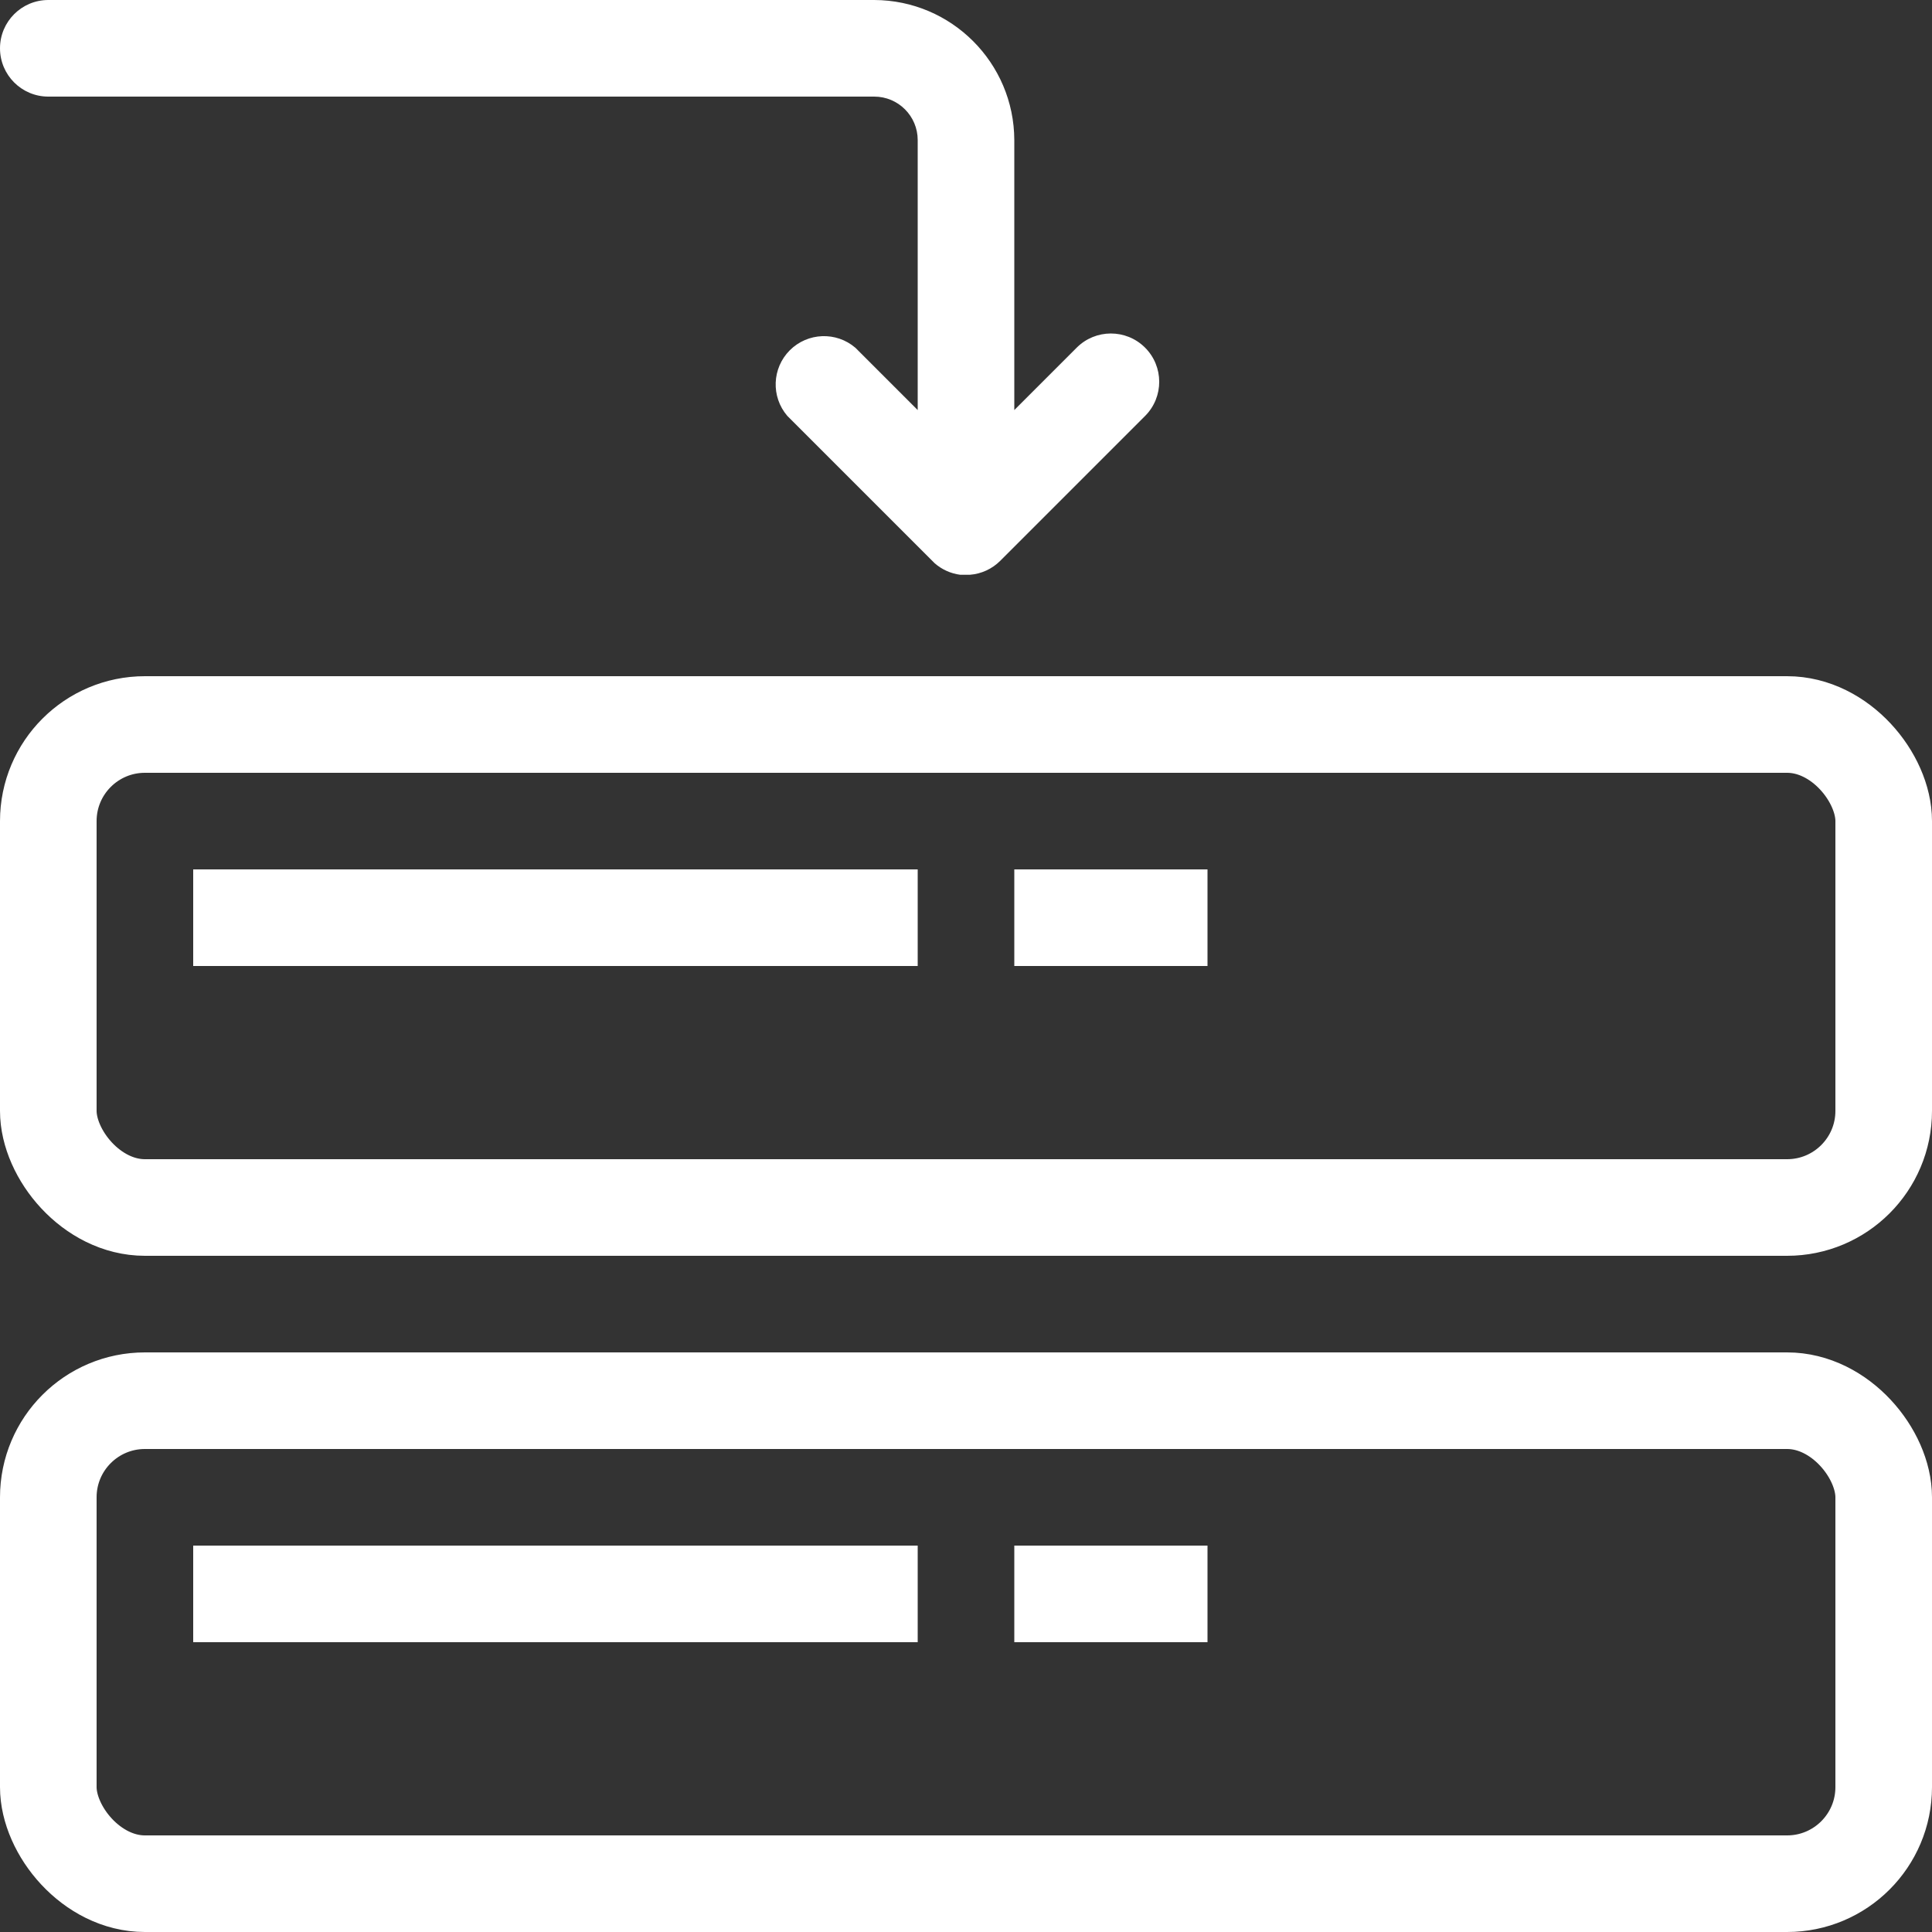 <?xml version="1.0" encoding="UTF-8"?>
<svg width="40px" height="40px" viewBox="0 0 40 40" version="1.1" xmlns="http://www.w3.org/2000/svg" xmlns:xlink="http://www.w3.org/1999/xlink">
    <rect x="0" y="0" width="40" height="40" fill="#333333" stroke="none"/>
    <!-- Generator: Sketch 46.1 (44463) - http://www.bohemiancoding.com/sketch -->
    <title>UI Icons / transfer White</title>
    <desc>Created with Sketch.</desc>
    <defs></defs>
    <g id="Symbols" stroke="none" stroke-width="1" fill="none" fill-rule="evenodd">
        <g id="UI-Icons-/-transfer-White">
            <rect id="Rectangle-18" stroke="#FFFFFF" stroke-width="2" x="1" y="15" width="38" height="10" rx="2"></rect>
            <rect id="Rectangle-18-Copy" stroke="#FFFFFF" stroke-width="2" x="1" y="29" width="38" height="10" rx="2"></rect>
            <path d="M4,32 L19,32 L19,34 L4,34 L4,32 Z M21,32 L25,32 L25,34 L21,34 L21,32 Z" id="Shape" fill="#FFFFFF" fill-rule="nonzero"></path>
            <path d="M4,18 L19,18 L19,20 L4,20 L4,18 Z M21,18 L25,18 L25,20 L21,20 L21,18 Z M1,2 L18.1,2 C18.597,2 19,2.403 19,2.9 L19,8.49 L17.71,7.2 C17.313,6.86 16.722,6.883 16.352,7.252 C15.983,7.622 15.96,8.213 16.3,8.61 L19.3,11.61 L19.35,11.66 C19.499,11.791 19.683,11.874 19.88,11.9 L20.08,11.9 C20.318,11.882 20.541,11.779 20.71,11.61 L23.71,8.61 C24.099,8.218 24.097,7.584 23.705,7.195 C23.313,6.806 22.679,6.808 22.29,7.2 L21,8.49 L21,2.9 C20.995,1.301 19.699,0.005 18.1,0 L1,0 C0.448,0 0,0.448 0,1 C0,1.552 0.448,2 1,2 L1,2 Z" id="Shape" fill="#FFFFFF" fill-rule="nonzero"></path>
        </g>
    </g>
</svg>